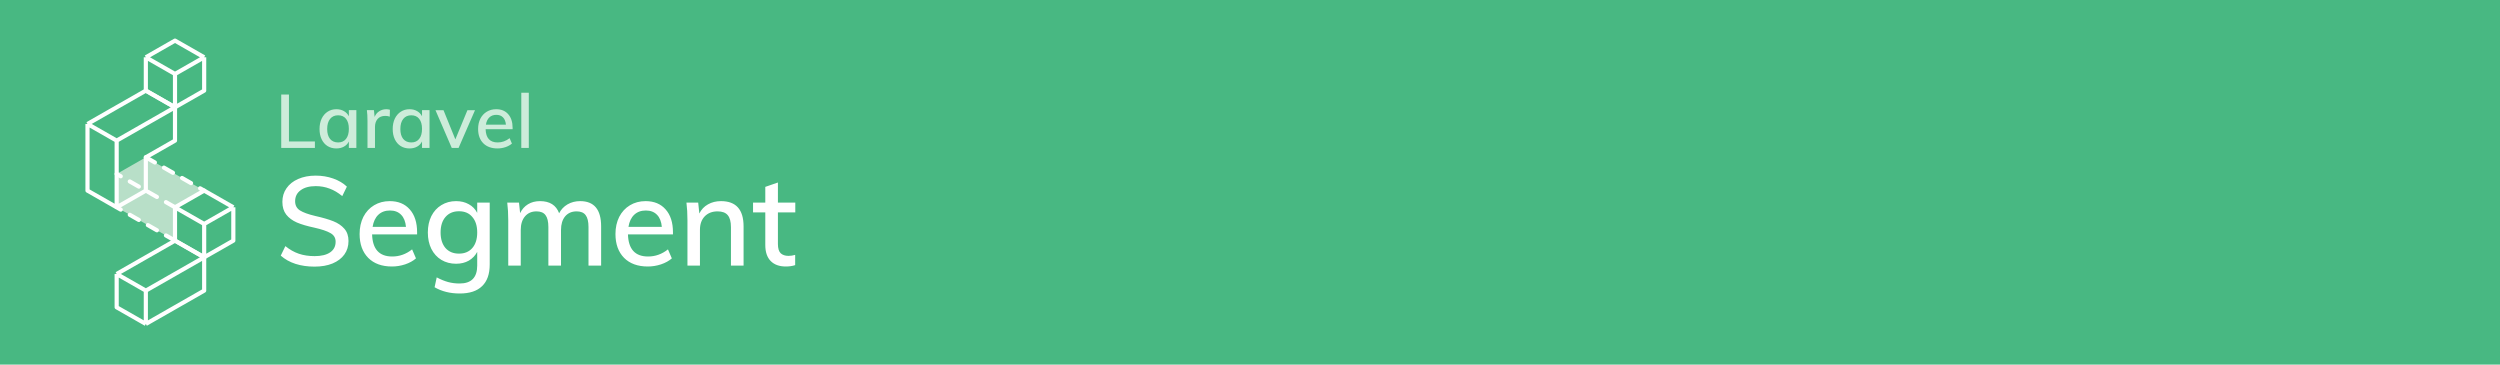 <svg width="2400" height="350" viewBox="0 0 2400 350" fill="none" xmlns="http://www.w3.org/2000/svg">
<rect width="2400" height="350" fill="#48B882"/>
<path d="M196 247L168 231L112 263M196 247L140 279M196 247V279L140 311M140 279L112 263M140 279V311M112 263V295L140 311" stroke="white" stroke-width="4" stroke-linejoin="round"/>
<path d="M140 55L168 39L196 55M140 55L168 71M140 55V87L168 103M168 71L196 55M168 71V103M196 55V87L168 103" stroke="white" stroke-width="4" stroke-linejoin="round"/>
<path d="M140 151L196 183L168 199V231L112 199V167L140 151Z" fill="#B8DFC8"/>
<path d="M140 151L196 183M168 199L112 167M168 231L112 199" stroke="white" stroke-width="4" stroke-linecap="round" stroke-dasharray="10 10"/>
<path d="M84 119L140 87L168 103M84 119L112 135M84 119V183L112 199M168 103L112 135M168 103V135L140 151V183L112 199M112 135V199" stroke="white" stroke-width="4" stroke-linejoin="round"/>
<path d="M168 199L196 183L224 199M168 199L196 215M168 199V231L196 247M196 215L224 199M196 215V247M224 199V231L196 247" stroke="white" stroke-width="4" stroke-linejoin="round"/>
<path d="M269.976 90.736H277.392V135.808H302.304V142H269.976V90.736ZM342.106 105.712V142H334.906V135.808C333.85 137.968 332.266 139.624 330.154 140.776C328.09 141.928 325.666 142.504 322.882 142.504C319.666 142.504 316.834 141.736 314.386 140.2C311.986 138.664 310.114 136.504 308.77 133.72C307.426 130.888 306.754 127.6 306.754 123.856C306.754 120.112 307.426 116.8 308.77 113.92C310.162 111.04 312.082 108.808 314.53 107.224C316.978 105.64 319.762 104.848 322.882 104.848C325.666 104.848 328.09 105.448 330.154 106.648C332.218 107.8 333.802 109.456 334.906 111.616V105.712H342.106ZM324.61 136.744C327.874 136.744 330.394 135.616 332.17 133.36C333.994 131.056 334.906 127.84 334.906 123.712C334.906 119.536 333.994 116.32 332.17 114.064C330.394 111.808 327.85 110.68 324.538 110.68C321.274 110.68 318.706 111.856 316.834 114.208C315.01 116.512 314.098 119.728 314.098 123.856C314.098 127.936 315.01 131.104 316.834 133.36C318.706 135.616 321.298 136.744 324.61 136.744ZM370.861 104.848C371.965 104.848 373.117 105.016 374.317 105.352L374.173 111.976C372.877 111.496 371.461 111.256 369.925 111.256C366.613 111.256 364.117 112.264 362.437 114.28C360.805 116.248 359.989 118.744 359.989 121.768V142H352.789V115.936C352.789 112.144 352.597 108.736 352.213 105.712H358.981L359.629 112.264C360.589 109.864 362.077 108.04 364.093 106.792C366.109 105.496 368.365 104.848 370.861 104.848ZM412.348 105.712V142H405.148V135.808C404.092 137.968 402.508 139.624 400.396 140.776C398.332 141.928 395.908 142.504 393.124 142.504C389.908 142.504 387.076 141.736 384.628 140.2C382.228 138.664 380.356 136.504 379.012 133.72C377.668 130.888 376.996 127.6 376.996 123.856C376.996 120.112 377.668 116.8 379.012 113.92C380.404 111.04 382.324 108.808 384.772 107.224C387.22 105.64 390.004 104.848 393.124 104.848C395.908 104.848 398.332 105.448 400.396 106.648C402.46 107.8 404.044 109.456 405.148 111.616V105.712H412.348ZM394.852 136.744C398.116 136.744 400.636 135.616 402.412 133.36C404.236 131.056 405.148 127.84 405.148 123.712C405.148 119.536 404.236 116.32 402.412 114.064C400.636 111.808 398.092 110.68 394.78 110.68C391.516 110.68 388.948 111.856 387.076 114.208C385.252 116.512 384.34 119.728 384.34 123.856C384.34 127.936 385.252 131.104 387.076 133.36C388.948 135.616 391.54 136.744 394.852 136.744ZM456.007 105.784L440.239 142H433.687L418.063 105.784H425.767L437.143 133.792L448.735 105.784H456.007ZM492.101 124H466.181C466.421 132.496 470.285 136.744 477.773 136.744C481.949 136.744 485.765 135.376 489.221 132.64L491.453 137.824C489.821 139.264 487.733 140.416 485.189 141.28C482.693 142.096 480.173 142.504 477.629 142.504C471.821 142.504 467.261 140.848 463.949 137.536C460.637 134.176 458.981 129.592 458.981 123.784C458.981 120.088 459.701 116.8 461.141 113.92C462.629 111.04 464.693 108.808 467.333 107.224C469.973 105.64 472.973 104.848 476.333 104.848C481.229 104.848 485.069 106.432 487.853 109.6C490.685 112.768 492.101 117.16 492.101 122.776V124ZM476.477 110.248C473.741 110.248 471.509 111.064 469.781 112.696C468.053 114.328 466.949 116.656 466.469 119.68H485.693C485.405 116.608 484.469 114.28 482.885 112.696C481.301 111.064 479.165 110.248 476.477 110.248ZM500.445 89.008H507.645V142H500.445V89.008Z" fill="#CDECDA"/>
<path d="M301.92 255.96C295.28 255.96 289.2 255.08 283.68 253.32C278.24 251.56 273.52 248.92 269.52 245.4L273.96 236.28C278.12 239.64 282.44 242.08 286.92 243.6C291.4 245.12 296.44 245.88 302.04 245.88C308.44 245.88 313.4 244.68 316.92 242.28C320.44 239.88 322.2 236.48 322.2 232.08C322.2 228.4 320.56 225.64 317.28 223.8C314 221.88 308.8 220.12 301.68 218.52C294.88 217.08 289.32 215.44 285 213.6C280.68 211.68 277.28 209.16 274.8 206.04C272.32 202.84 271.08 198.76 271.08 193.8C271.08 188.84 272.4 184.48 275.04 180.72C277.68 176.88 281.4 173.92 286.2 171.84C291.08 169.68 296.68 168.6 303 168.6C309 168.6 314.6 169.52 319.8 171.36C325.08 173.2 329.48 175.8 333 179.16L328.56 188.28C324.64 185 320.6 182.6 316.44 181.08C312.28 179.48 307.84 178.68 303.12 178.68C296.96 178.68 292.12 180 288.6 182.64C285.08 185.2 283.32 188.72 283.32 193.2C283.32 197.04 284.84 199.96 287.88 201.96C291 203.96 295.96 205.76 302.76 207.36C309.88 208.96 315.64 210.64 320.04 212.4C324.44 214.16 327.96 216.56 330.6 219.6C333.24 222.64 334.56 226.56 334.56 231.36C334.56 236.32 333.24 240.64 330.6 244.32C327.96 248 324.16 250.88 319.2 252.96C314.32 254.96 308.56 255.96 301.92 255.96ZM400.418 225H357.218C357.618 239.16 364.058 246.24 376.538 246.24C383.498 246.24 389.858 243.96 395.618 239.4L399.338 248.04C396.618 250.44 393.138 252.36 388.898 253.8C384.738 255.16 380.538 255.84 376.298 255.84C366.618 255.84 359.018 253.08 353.498 247.56C347.978 241.96 345.218 234.32 345.218 224.64C345.218 218.48 346.418 213 348.818 208.2C351.298 203.4 354.738 199.68 359.138 197.04C363.538 194.4 368.538 193.08 374.138 193.08C382.298 193.08 388.698 195.72 393.338 201C398.058 206.28 400.418 213.6 400.418 222.96V225ZM374.378 202.08C369.818 202.08 366.098 203.44 363.218 206.16C360.338 208.88 358.498 212.76 357.698 217.8H389.738C389.258 212.68 387.698 208.8 385.058 206.16C382.418 203.44 378.858 202.08 374.378 202.08ZM470.125 194.52V253.92C470.125 263.12 467.685 270.04 462.805 274.68C458.005 279.4 450.845 281.76 441.325 281.76C432.125 281.76 424.085 279.76 417.205 275.76L419.245 266.28C423.005 268.28 426.605 269.76 430.045 270.72C433.565 271.68 437.285 272.16 441.205 272.16C452.485 272.16 458.125 266.4 458.125 254.88V241.8C456.285 245.32 453.605 248.12 450.085 250.2C446.565 252.2 442.485 253.2 437.845 253.2C432.565 253.2 427.845 251.96 423.685 249.48C419.605 247 416.405 243.48 414.085 238.92C411.845 234.36 410.725 229.12 410.725 223.2C410.725 217.28 411.845 212.04 414.085 207.48C416.405 202.92 419.605 199.4 423.685 196.92C427.845 194.36 432.565 193.08 437.845 193.08C442.485 193.08 446.565 194.08 450.085 196.08C453.605 198 456.285 200.76 458.125 204.36V194.52H470.125ZM440.605 243.48C446.045 243.48 450.325 241.68 453.445 238.08C456.565 234.48 458.125 229.52 458.125 223.2C458.125 216.88 456.565 211.92 453.445 208.32C450.405 204.64 446.125 202.8 440.605 202.8C435.165 202.8 430.845 204.64 427.645 208.32C424.525 211.92 422.965 216.88 422.965 223.2C422.965 229.44 424.525 234.4 427.645 238.08C430.845 241.68 435.165 243.48 440.605 243.48ZM556.919 193.08C570.359 193.08 577.079 201.16 577.079 217.32V255H564.959V217.92C564.959 212.72 564.039 208.92 562.199 206.52C560.439 204.12 557.559 202.92 553.559 202.92C548.919 202.92 545.239 204.52 542.519 207.72C539.879 210.92 538.559 215.28 538.559 220.8V255H526.439V217.92C526.439 212.72 525.519 208.92 523.679 206.52C521.919 204.12 519.039 202.92 515.039 202.92C510.399 202.92 506.719 204.52 503.999 207.72C501.279 210.92 499.919 215.28 499.919 220.8V255H487.919V211.56C487.919 205.24 487.599 199.56 486.959 194.52H498.239L499.319 204.6C501.079 200.92 503.599 198.08 506.879 196.08C510.159 194.08 513.999 193.08 518.399 193.08C527.759 193.08 533.879 196.96 536.759 204.72C538.599 201.12 541.279 198.28 544.799 196.2C548.399 194.12 552.439 193.08 556.919 193.08ZM646.043 225H602.843C603.243 239.16 609.683 246.24 622.163 246.24C629.123 246.24 635.483 243.96 641.243 239.4L644.963 248.04C642.243 250.44 638.763 252.36 634.523 253.8C630.363 255.16 626.163 255.84 621.923 255.84C612.243 255.84 604.643 253.08 599.123 247.56C593.603 241.96 590.843 234.32 590.843 224.64C590.843 218.48 592.043 213 594.443 208.2C596.923 203.4 600.363 199.68 604.763 197.04C609.163 194.4 614.163 193.08 619.763 193.08C627.923 193.08 634.323 195.72 638.963 201C643.683 206.28 646.043 213.6 646.043 222.96V225ZM620.003 202.08C615.443 202.08 611.723 203.44 608.843 206.16C605.963 208.88 604.123 212.76 603.323 217.8H635.363C634.883 212.68 633.323 208.8 630.683 206.16C628.043 203.44 624.483 202.08 620.003 202.08ZM692.11 193.08C706.59 193.08 713.83 201.16 713.83 217.32V255H701.71V218.04C701.71 212.76 700.67 208.92 698.59 206.52C696.59 204.12 693.35 202.92 688.87 202.92C683.75 202.92 679.63 204.52 676.51 207.72C673.47 210.92 671.95 215.2 671.95 220.56V255H659.95V211.56C659.95 205.24 659.63 199.56 658.99 194.52H670.27L671.35 204.96C673.27 201.12 676.03 198.2 679.63 196.2C683.31 194.12 687.47 193.08 692.11 193.08ZM746.803 203.88V234.24C746.803 238.4 747.683 241.36 749.443 243.12C751.283 244.8 753.803 245.64 757.003 245.64C759.083 245.64 761.203 245.32 763.363 244.68V254.52C760.723 255.4 757.723 255.84 754.363 255.84C748.123 255.84 743.283 254.08 739.843 250.56C736.403 247.04 734.683 241.92 734.683 235.2V203.88H722.923V194.52H734.683V179.4L746.803 175.2V194.52H763.483V203.88H746.803Z" fill="white"/>
</svg>
